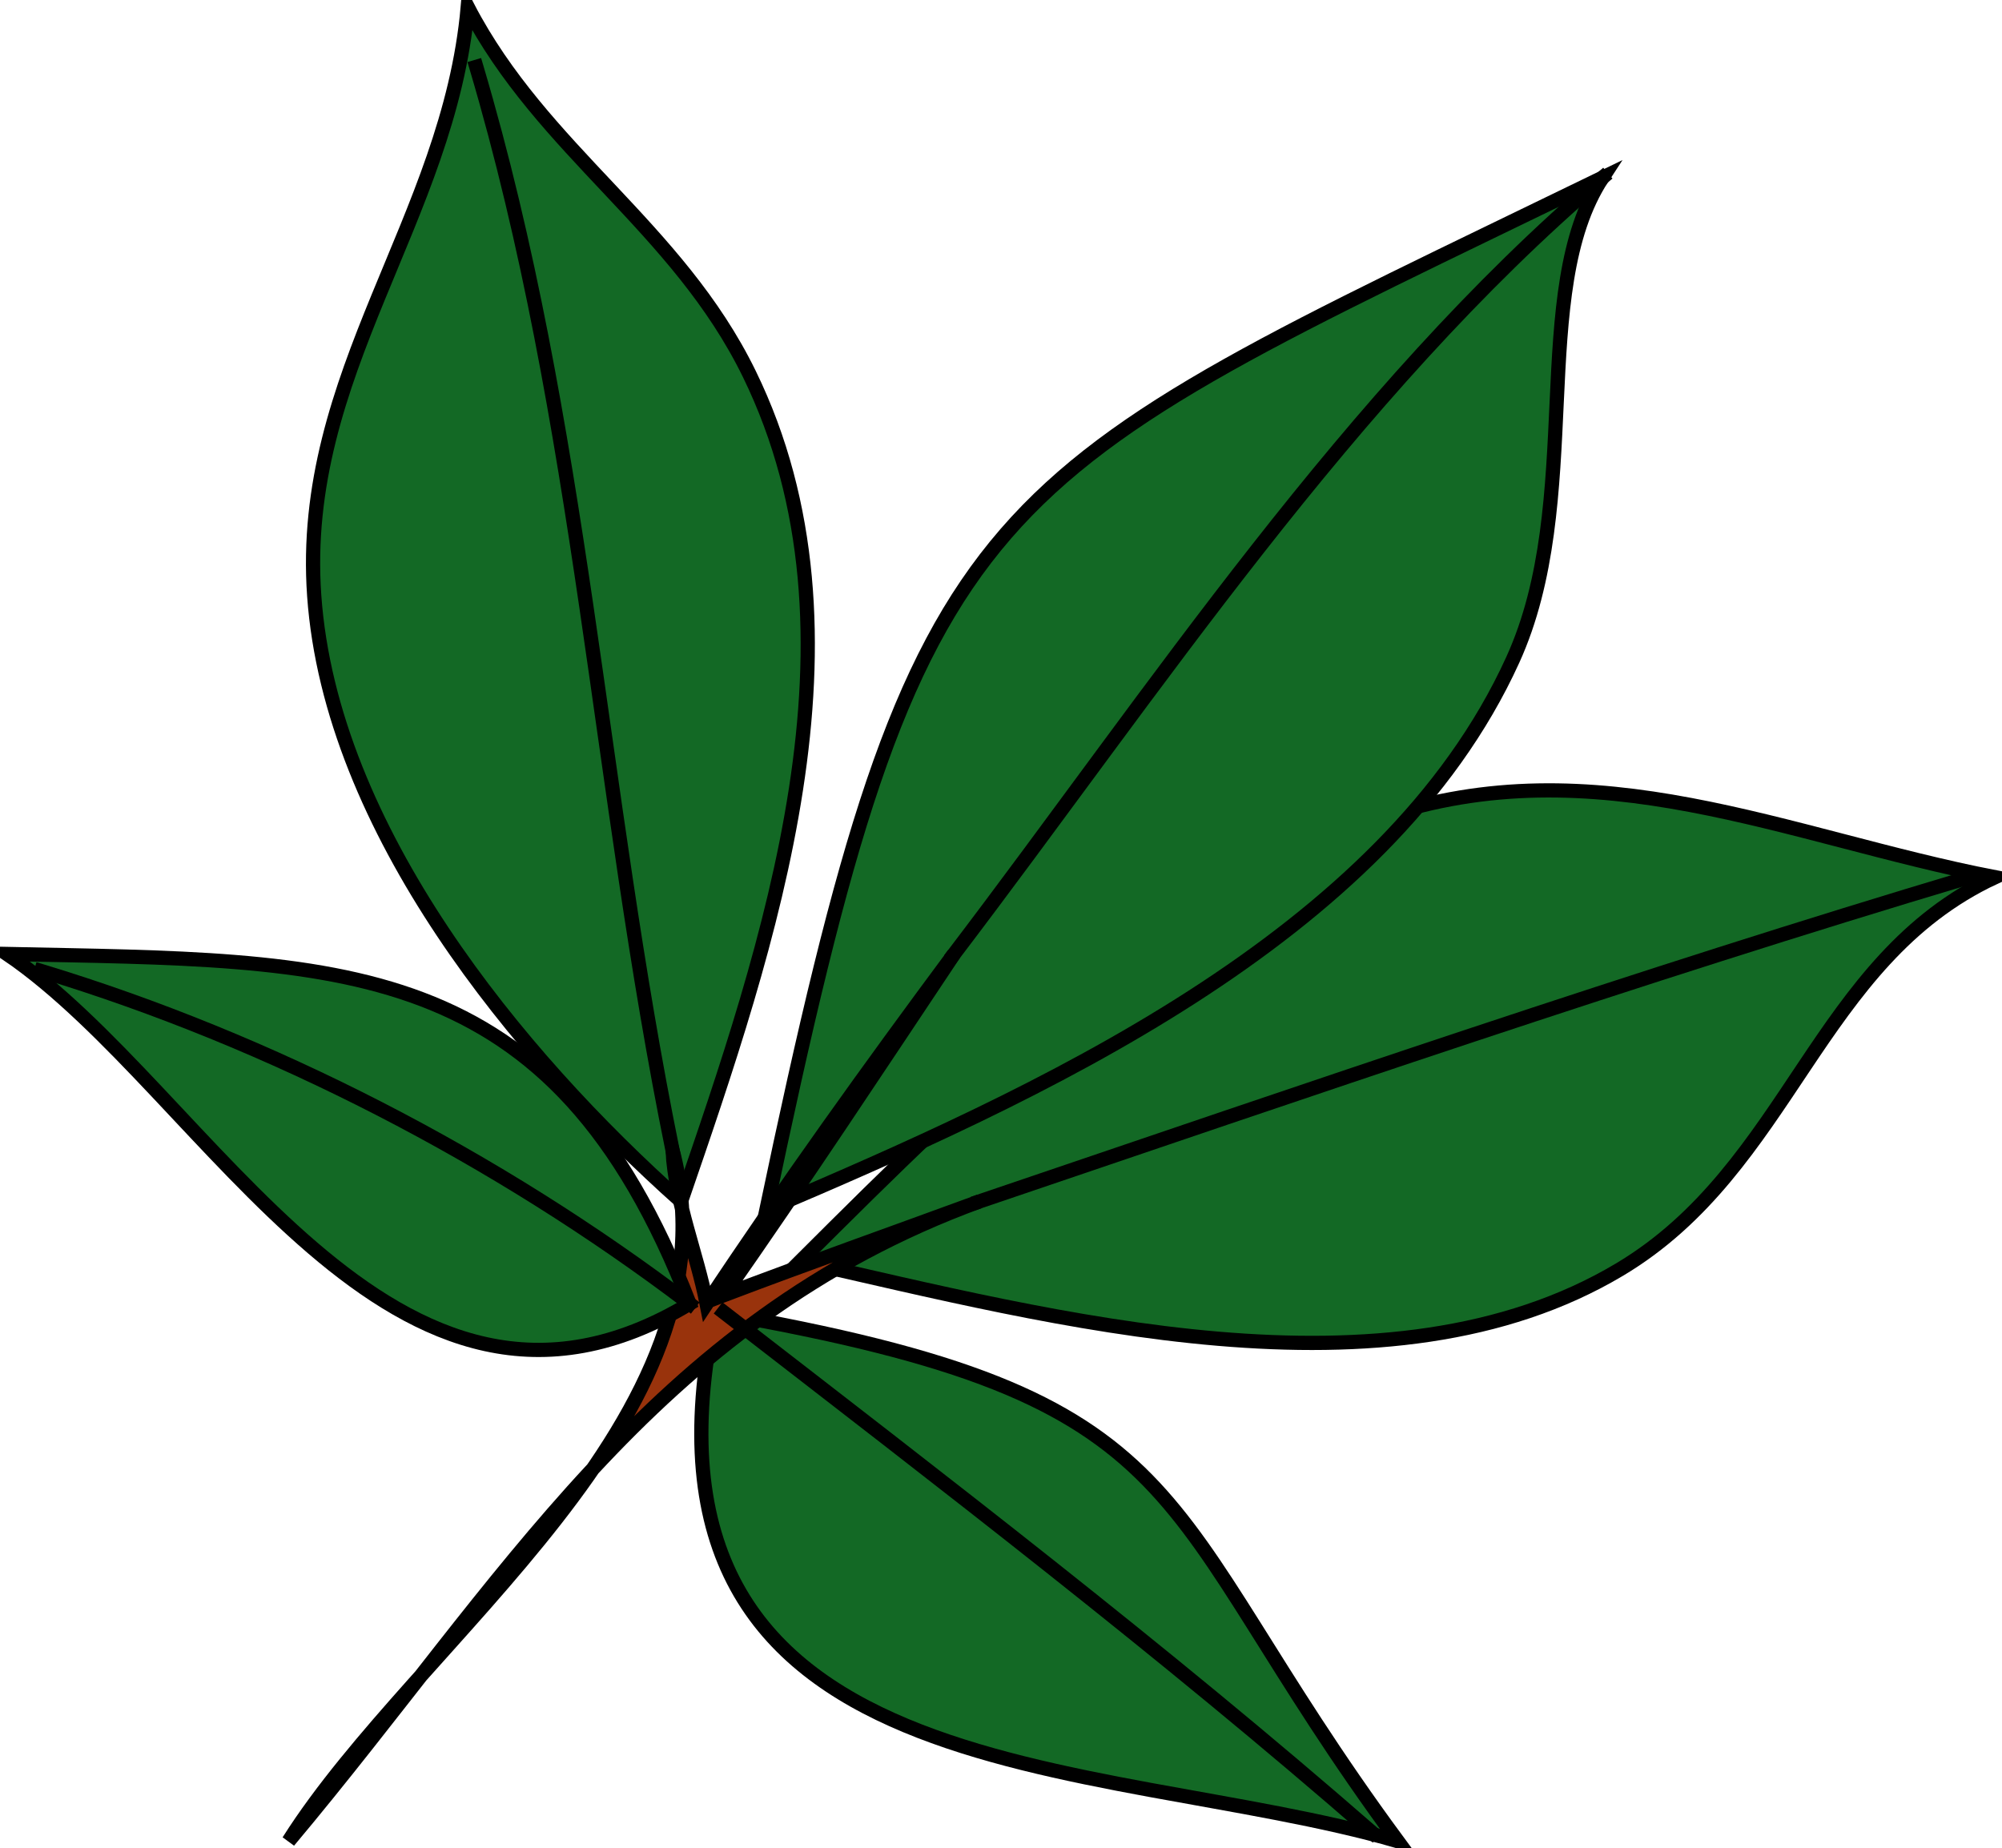 <svg xmlns="http://www.w3.org/2000/svg" xmlns:xlink="http://www.w3.org/1999/xlink" version="1.1" id="Layer_1" x="0px" y="0px" enable-background="new 0 0 822.05 841.89" xml:space="preserve" viewBox="321.86 339.87 176 162.5">
<path fill-rule="evenodd" clip-rule="evenodd" fill="#136925" stroke="#000000" stroke-width="1.25" stroke-linecap="square" stroke-miterlimit="10" d="  M443.233,411.748c18.877-6.393,35.757,1.706,54,5.25c-15.717,7.34-17.957,25.531-33,34.5c-20.395,12.159-49.687,4.299-72-0.75  C408.447,434.566,421.275,421.986,443.233,411.748z"/>
<path fill-rule="evenodd" clip-rule="evenodd" fill="#136925" stroke="#000000" stroke-width="1.25" stroke-linecap="square" stroke-miterlimit="10" d="  M381.733,445.498c7.751-22.553,17.186-49.834,6-72.75c-6.31-12.927-18.178-19.615-24.75-32.25  c-1.678,18.742-14.884,32.186-13.5,51.75C350.938,412.796,367.348,432.658,381.733,445.498z"/>
<path fill-rule="evenodd" clip-rule="evenodd" fill="#136925" stroke="#000000" stroke-width="1.25" stroke-linecap="square" stroke-miterlimit="10" d="  M462.733,355.498c-55.39,26.931-59.968,26.275-73.5,90.75c23.483-10.008,54.461-23.813,65.625-48.375  C461.212,383.894,456.161,365.525,462.733,355.498z"/>
<path fill-rule="evenodd" clip-rule="evenodd" fill="#136925" stroke="#000000" stroke-width="1.25" stroke-linecap="square" stroke-miterlimit="10" d="  M384.733,455.248c43.614,7.563,37.737,16.28,60,46.5C418.365,494.121,375.771,497.78,384.733,455.248z"/>
<path fill-rule="evenodd" clip-rule="evenodd" fill="#99330C" stroke="#000000" stroke-width="1.25" stroke-linecap="square" stroke-miterlimit="10" d="  M385.483,453.748c6.919-9.888,13.556-19.959,20.25-30c-7.484,10.084-14.812,20.284-21.75,30.75c-0.869-4.473-2.73-8.761-3-13.5  c6.264,23.536-22.351,42.719-33.75,60.75c18.936-22.56,31.873-45.685,60.75-56.25C400.484,448.248,392.953,450.918,385.483,453.748z  "/>
<path fill="none" stroke="#000000" stroke-width="1.25" stroke-linecap="square" stroke-miterlimit="10" d="M385.483,455.248  c19.268,14.917,38.625,29.729,57,45.75"/>
<path fill="none" stroke="#000000" stroke-width="1.25" stroke-linecap="square" stroke-miterlimit="10" d="M363.733,345.748  c9.298,31.386,10.758,63.401,17.25,95.25"/>
<path fill="none" stroke="#000000" stroke-width="1.25" stroke-linecap="square" stroke-miterlimit="10" d="M494.983,416.998  c-29.242,8.737-58.099,18.694-87,28.5"/>
<path fill-rule="evenodd" clip-rule="evenodd" fill="#136925" stroke="#000000" stroke-width="1.25" stroke-linecap="square" stroke-miterlimit="10" d="  M382.483,454.498c-12.015-30.982-30.676-30.13-60-30.75C340.294,435.907,356.306,470.261,382.483,454.498z"/>
<path fill="none" stroke="#000000" stroke-width="1.25" stroke-linecap="square" stroke-miterlimit="10" d="M382.483,454.498  c-16.889-12.827-36.771-23.119-57-29.25"/>
<path fill="none" stroke="#000000" stroke-width="1.25" stroke-linecap="square" stroke-miterlimit="10" d="M405.733,423.748  c17.657-23.207,34.736-49.263,57-68.25"/>
</svg>